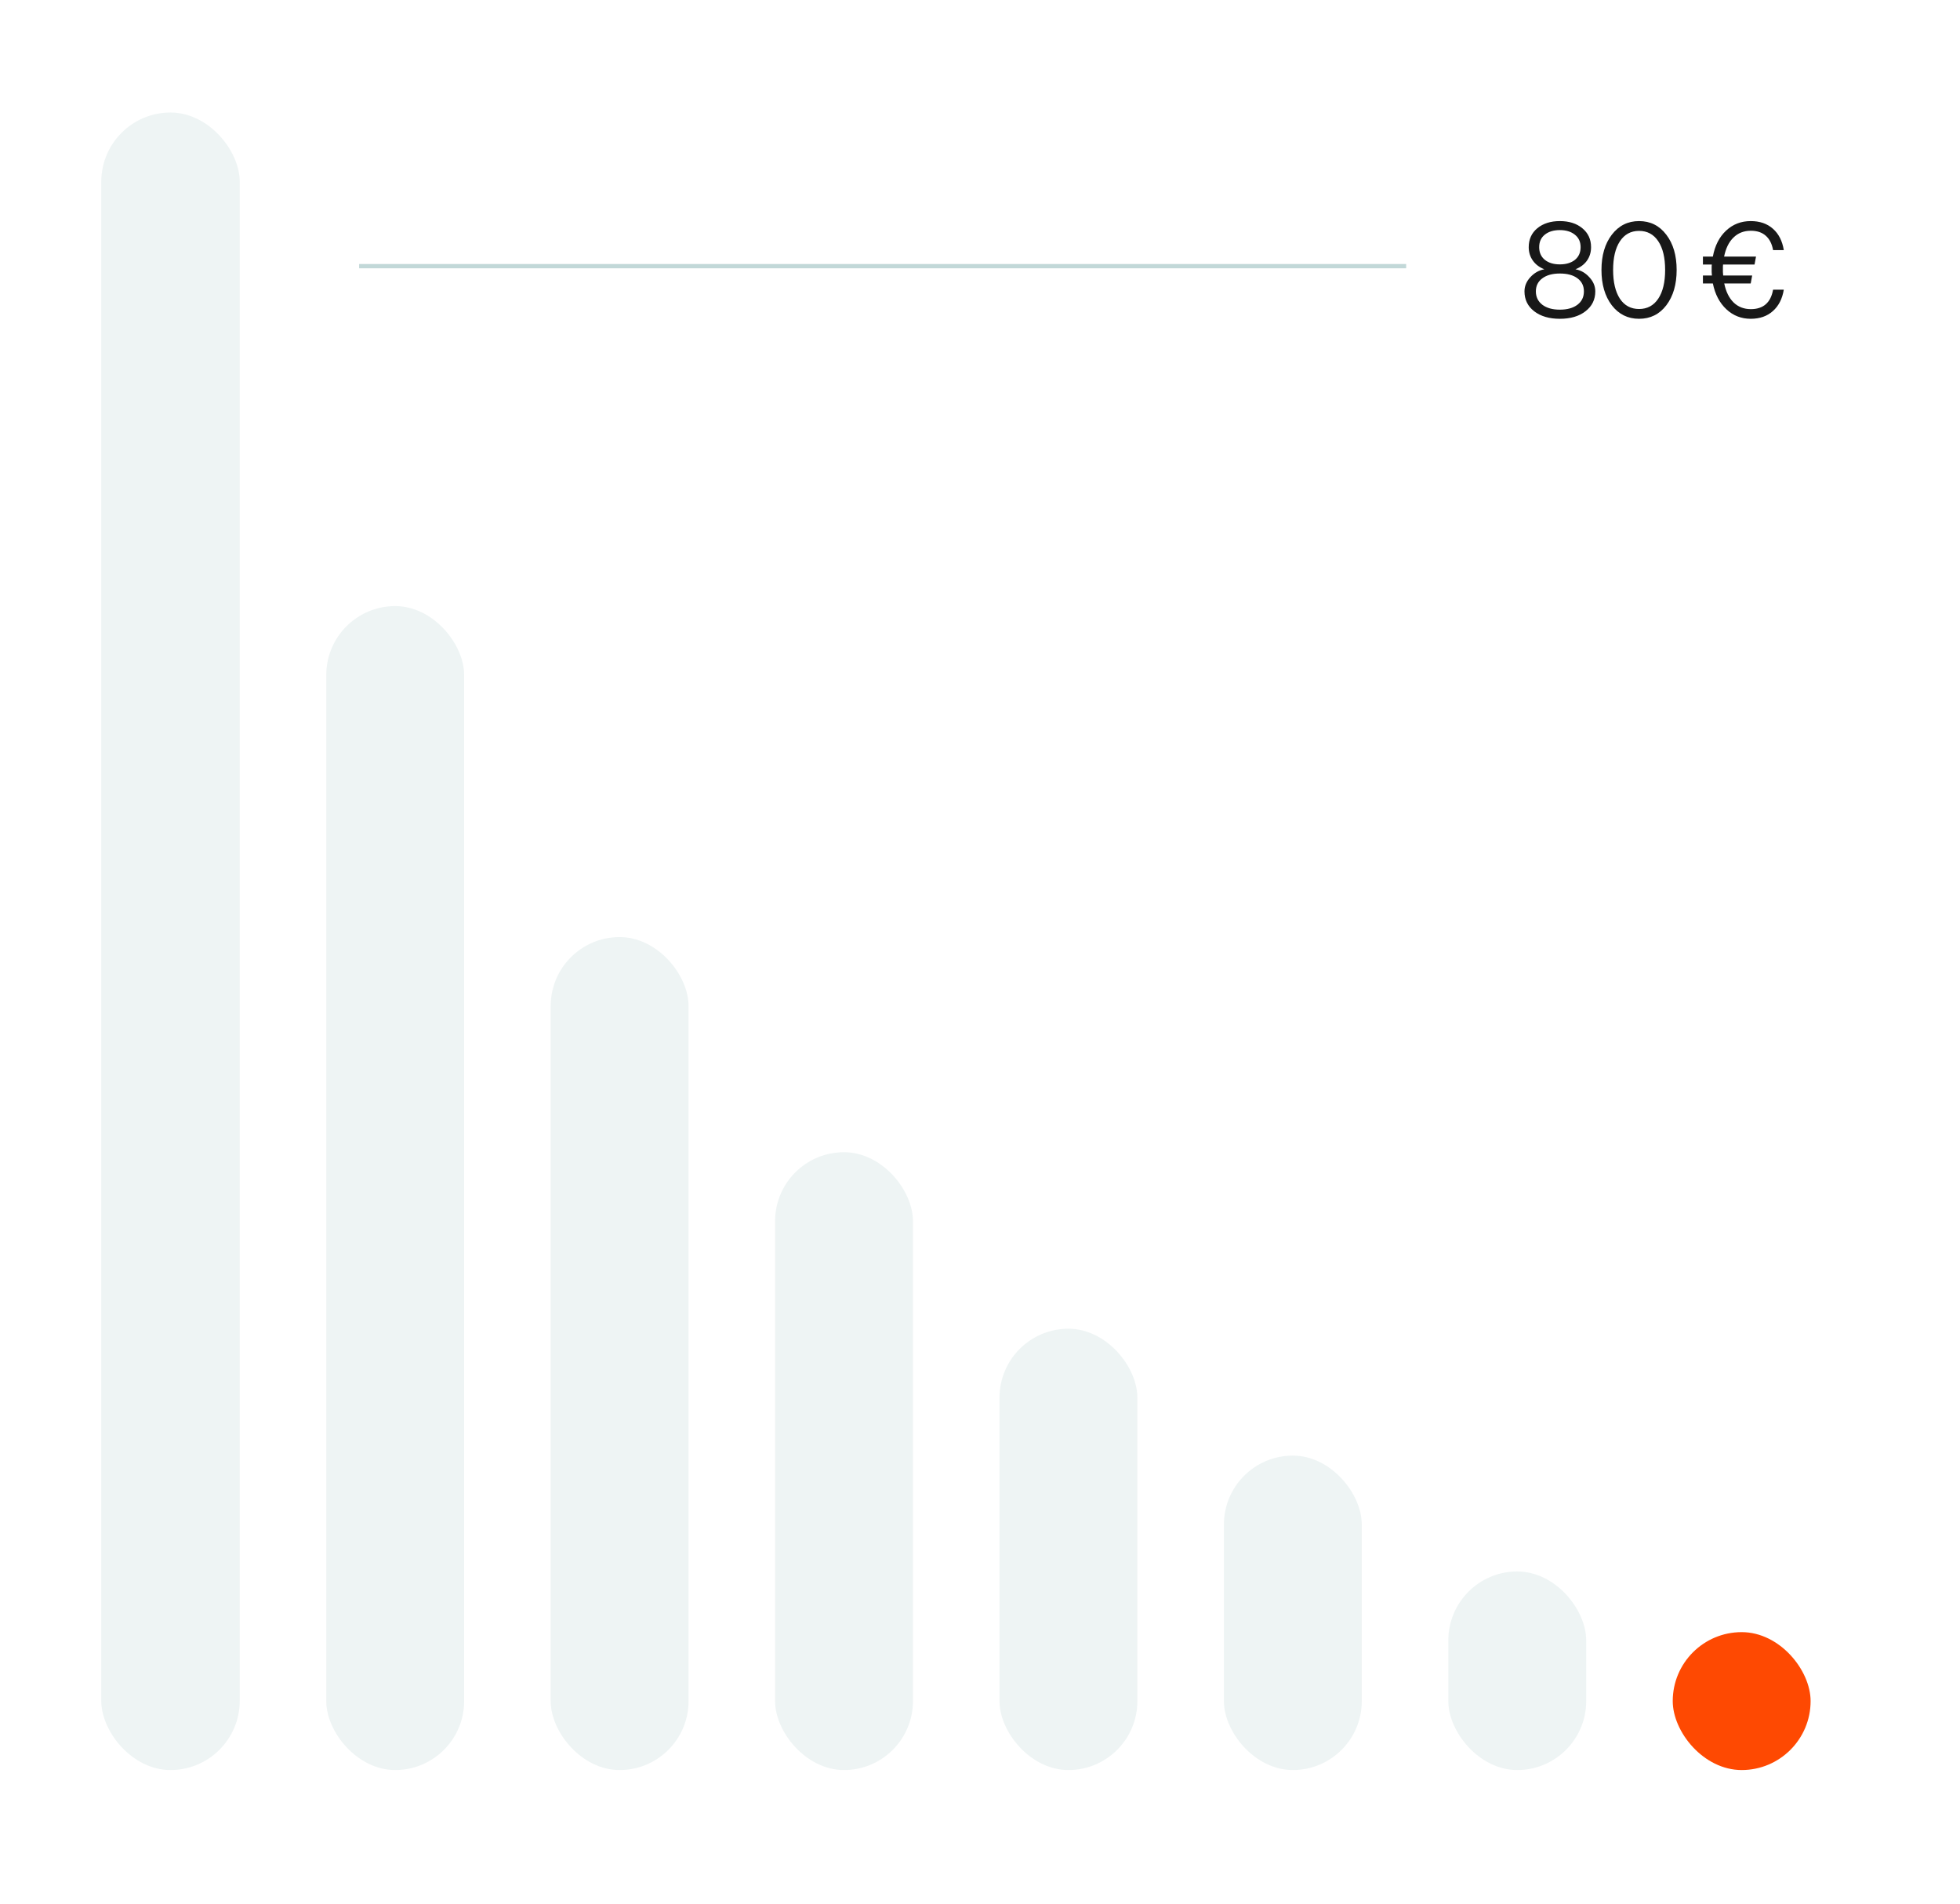<svg width="453" height="440" viewBox="0 0 453 440" fill="none" xmlns="http://www.w3.org/2000/svg">
<g filter="url(#filter0_b_2178_1263)">
<rect width="453" height="440" rx="24" transform="matrix(-1 0 0 1 453 0)" fill="white"/>
</g>
<g filter="url(#filter1_b_2178_1263)">
<rect x="335.408" y="26" width="93.592" height="71.592" rx="24" fill="url(#paint0_linear_2178_1263)"/>
<rect x="336.046" y="26.637" width="92.317" height="70.317" rx="23.363" stroke="white" stroke-width="1.275"/>
<path d="M353.321 57.113C353.321 55.298 353.984 53.84 355.309 52.738C356.655 51.637 358.389 51.086 360.51 51.086C362.651 51.086 364.385 51.637 365.71 52.738C367.056 53.84 367.729 55.298 367.729 57.113C367.729 58.296 367.413 59.336 366.781 60.233C366.149 61.11 365.262 61.773 364.12 62.222C365.364 62.446 366.434 63.058 367.332 64.057C368.249 65.036 368.708 66.127 368.708 67.331C368.708 69.227 367.954 70.757 366.445 71.919C364.956 73.082 362.978 73.663 360.51 73.663C358.062 73.663 356.084 73.082 354.575 71.919C353.086 70.757 352.342 69.227 352.342 67.331C352.342 66.127 352.791 65.036 353.688 64.057C354.606 63.058 355.687 62.446 356.931 62.222C355.789 61.773 354.901 61.1 354.269 60.203C353.637 59.305 353.321 58.275 353.321 57.113ZM355.738 57.113C355.738 58.337 356.166 59.305 357.022 60.019C357.899 60.733 359.062 61.09 360.51 61.09C361.958 61.09 363.12 60.743 363.997 60.05C364.874 59.336 365.313 58.357 365.313 57.113C365.313 55.889 364.874 54.931 363.997 54.237C363.12 53.524 361.958 53.167 360.51 53.167C359.062 53.167 357.899 53.524 357.022 54.237C356.166 54.931 355.738 55.889 355.738 57.113ZM354.973 67.331C354.973 68.615 355.472 69.645 356.472 70.42C357.471 71.175 358.817 71.552 360.51 71.552C362.223 71.552 363.579 71.175 364.578 70.42C365.578 69.666 366.077 68.636 366.077 67.331C366.077 66.046 365.578 65.036 364.578 64.302C363.6 63.568 362.243 63.201 360.51 63.201C358.797 63.201 357.44 63.578 356.441 64.333C355.462 65.067 354.973 66.066 354.973 67.331ZM378.823 73.663C376.233 73.663 374.133 72.623 372.522 70.543C370.931 68.442 370.135 65.719 370.135 62.375C370.135 59.03 370.931 56.318 372.522 54.237C374.133 52.137 376.233 51.086 378.823 51.086C381.434 51.086 383.534 52.137 385.125 54.237C386.716 56.318 387.511 59.03 387.511 62.375C387.511 65.719 386.716 68.442 385.125 70.543C383.534 72.623 381.434 73.663 378.823 73.663ZM378.823 53.35C376.927 53.35 375.448 54.156 374.388 55.767C373.347 57.358 372.827 59.56 372.827 62.375C372.827 65.189 373.347 67.402 374.388 69.013C375.448 70.604 376.927 71.399 378.823 71.399C380.72 71.399 382.199 70.604 383.259 69.013C384.32 67.422 384.85 65.21 384.85 62.375C384.85 59.54 384.32 57.327 383.259 55.736C382.199 54.146 380.72 53.35 378.823 53.35ZM409.799 66.933H412.277C411.93 69.054 411.084 70.706 409.738 71.889C408.412 73.072 406.709 73.663 404.629 73.663C402.447 73.663 400.571 72.929 399 71.46C397.43 69.992 396.39 68.004 395.88 65.495H393.585V63.66H395.666C395.645 63.313 395.625 63.048 395.605 62.864C395.605 62.681 395.605 62.507 395.605 62.344C395.605 61.997 395.605 61.742 395.605 61.579C395.605 61.416 395.615 61.263 395.635 61.12H393.585V59.285H395.88C396.349 56.756 397.369 54.757 398.939 53.289C400.509 51.821 402.406 51.086 404.629 51.086C406.73 51.086 408.443 51.678 409.768 52.861C411.094 54.023 411.93 55.665 412.277 57.786H409.799C409.534 56.318 408.963 55.206 408.086 54.452C407.229 53.697 406.087 53.32 404.66 53.32C403.048 53.32 401.713 53.84 400.652 54.88C399.592 55.9 398.868 57.368 398.48 59.285H405.853L405.516 61.12H398.235C398.215 61.263 398.205 61.416 398.205 61.579C398.205 61.742 398.205 61.997 398.205 62.344C398.205 62.507 398.205 62.681 398.205 62.864C398.225 63.048 398.246 63.313 398.266 63.66H404.966L404.629 65.495H398.511C398.898 67.392 399.622 68.86 400.683 69.9C401.743 70.92 403.069 71.43 404.66 71.43C406.108 71.43 407.26 71.052 408.116 70.298C408.973 69.543 409.534 68.422 409.799 66.933Z" fill="#181818"/>
</g>
<rect x="23.408" y="26" width="32" height="383" rx="16" fill="#EEF4F4"/>
<rect x="75.408" y="140.049" width="31.866" height="268.951" rx="15.933" fill="#EEF4F4"/>
<rect x="127.275" y="216.528" width="31.866" height="192.472" rx="15.933" fill="#EEF4F4"/>
<rect x="179.141" y="266.239" width="31.866" height="142.761" rx="15.933" fill="#EEF4F4"/>
<rect x="231.007" y="307.028" width="31.866" height="101.972" rx="15.933" fill="#EEF4F4"/>
<rect x="282.873" y="336.345" width="31.866" height="72.655" rx="15.933" fill="#EEF4F4"/>
<rect x="334.74" y="363.113" width="31.866" height="45.887" rx="15.933" fill="#EEF4F4"/>
<rect x="386.606" y="377.134" width="31.866" height="31.866" rx="15.933" fill="#FE4902"/>
<line y1="-0.5" x2="242" y2="-0.5" transform="matrix(-1 8.74228e-08 8.74228e-08 1 325 62)" stroke="#C2D8D8"/>
<defs>
<filter id="filter0_b_2178_1263" x="-40" y="-40" width="533" height="520" filterUnits="userSpaceOnUse" color-interpolation-filters="sRGB">
<feFlood flood-opacity="0" result="BackgroundImageFix"/>
<feGaussianBlur in="BackgroundImageFix" stdDeviation="20"/>
<feComposite in2="SourceAlpha" operator="in" result="effect1_backgroundBlur_2178_1263"/>
<feBlend mode="normal" in="SourceGraphic" in2="effect1_backgroundBlur_2178_1263" result="shape"/>
</filter>
<filter id="filter1_b_2178_1263" x="294.62" y="-14.789" width="175.169" height="153.169" filterUnits="userSpaceOnUse" color-interpolation-filters="sRGB">
<feFlood flood-opacity="0" result="BackgroundImageFix"/>
<feGaussianBlur in="BackgroundImageFix" stdDeviation="20.394"/>
<feComposite in2="SourceAlpha" operator="in" result="effect1_backgroundBlur_2178_1263"/>
<feBlend mode="normal" in="SourceGraphic" in2="effect1_backgroundBlur_2178_1263" result="shape"/>
</filter>
<linearGradient id="paint0_linear_2178_1263" x1="382.204" y1="26" x2="382.204" y2="97.592" gradientUnits="userSpaceOnUse">
<stop stop-color="white"/>
<stop offset="1" stop-color="white"/>
</linearGradient>
</defs>
</svg>
